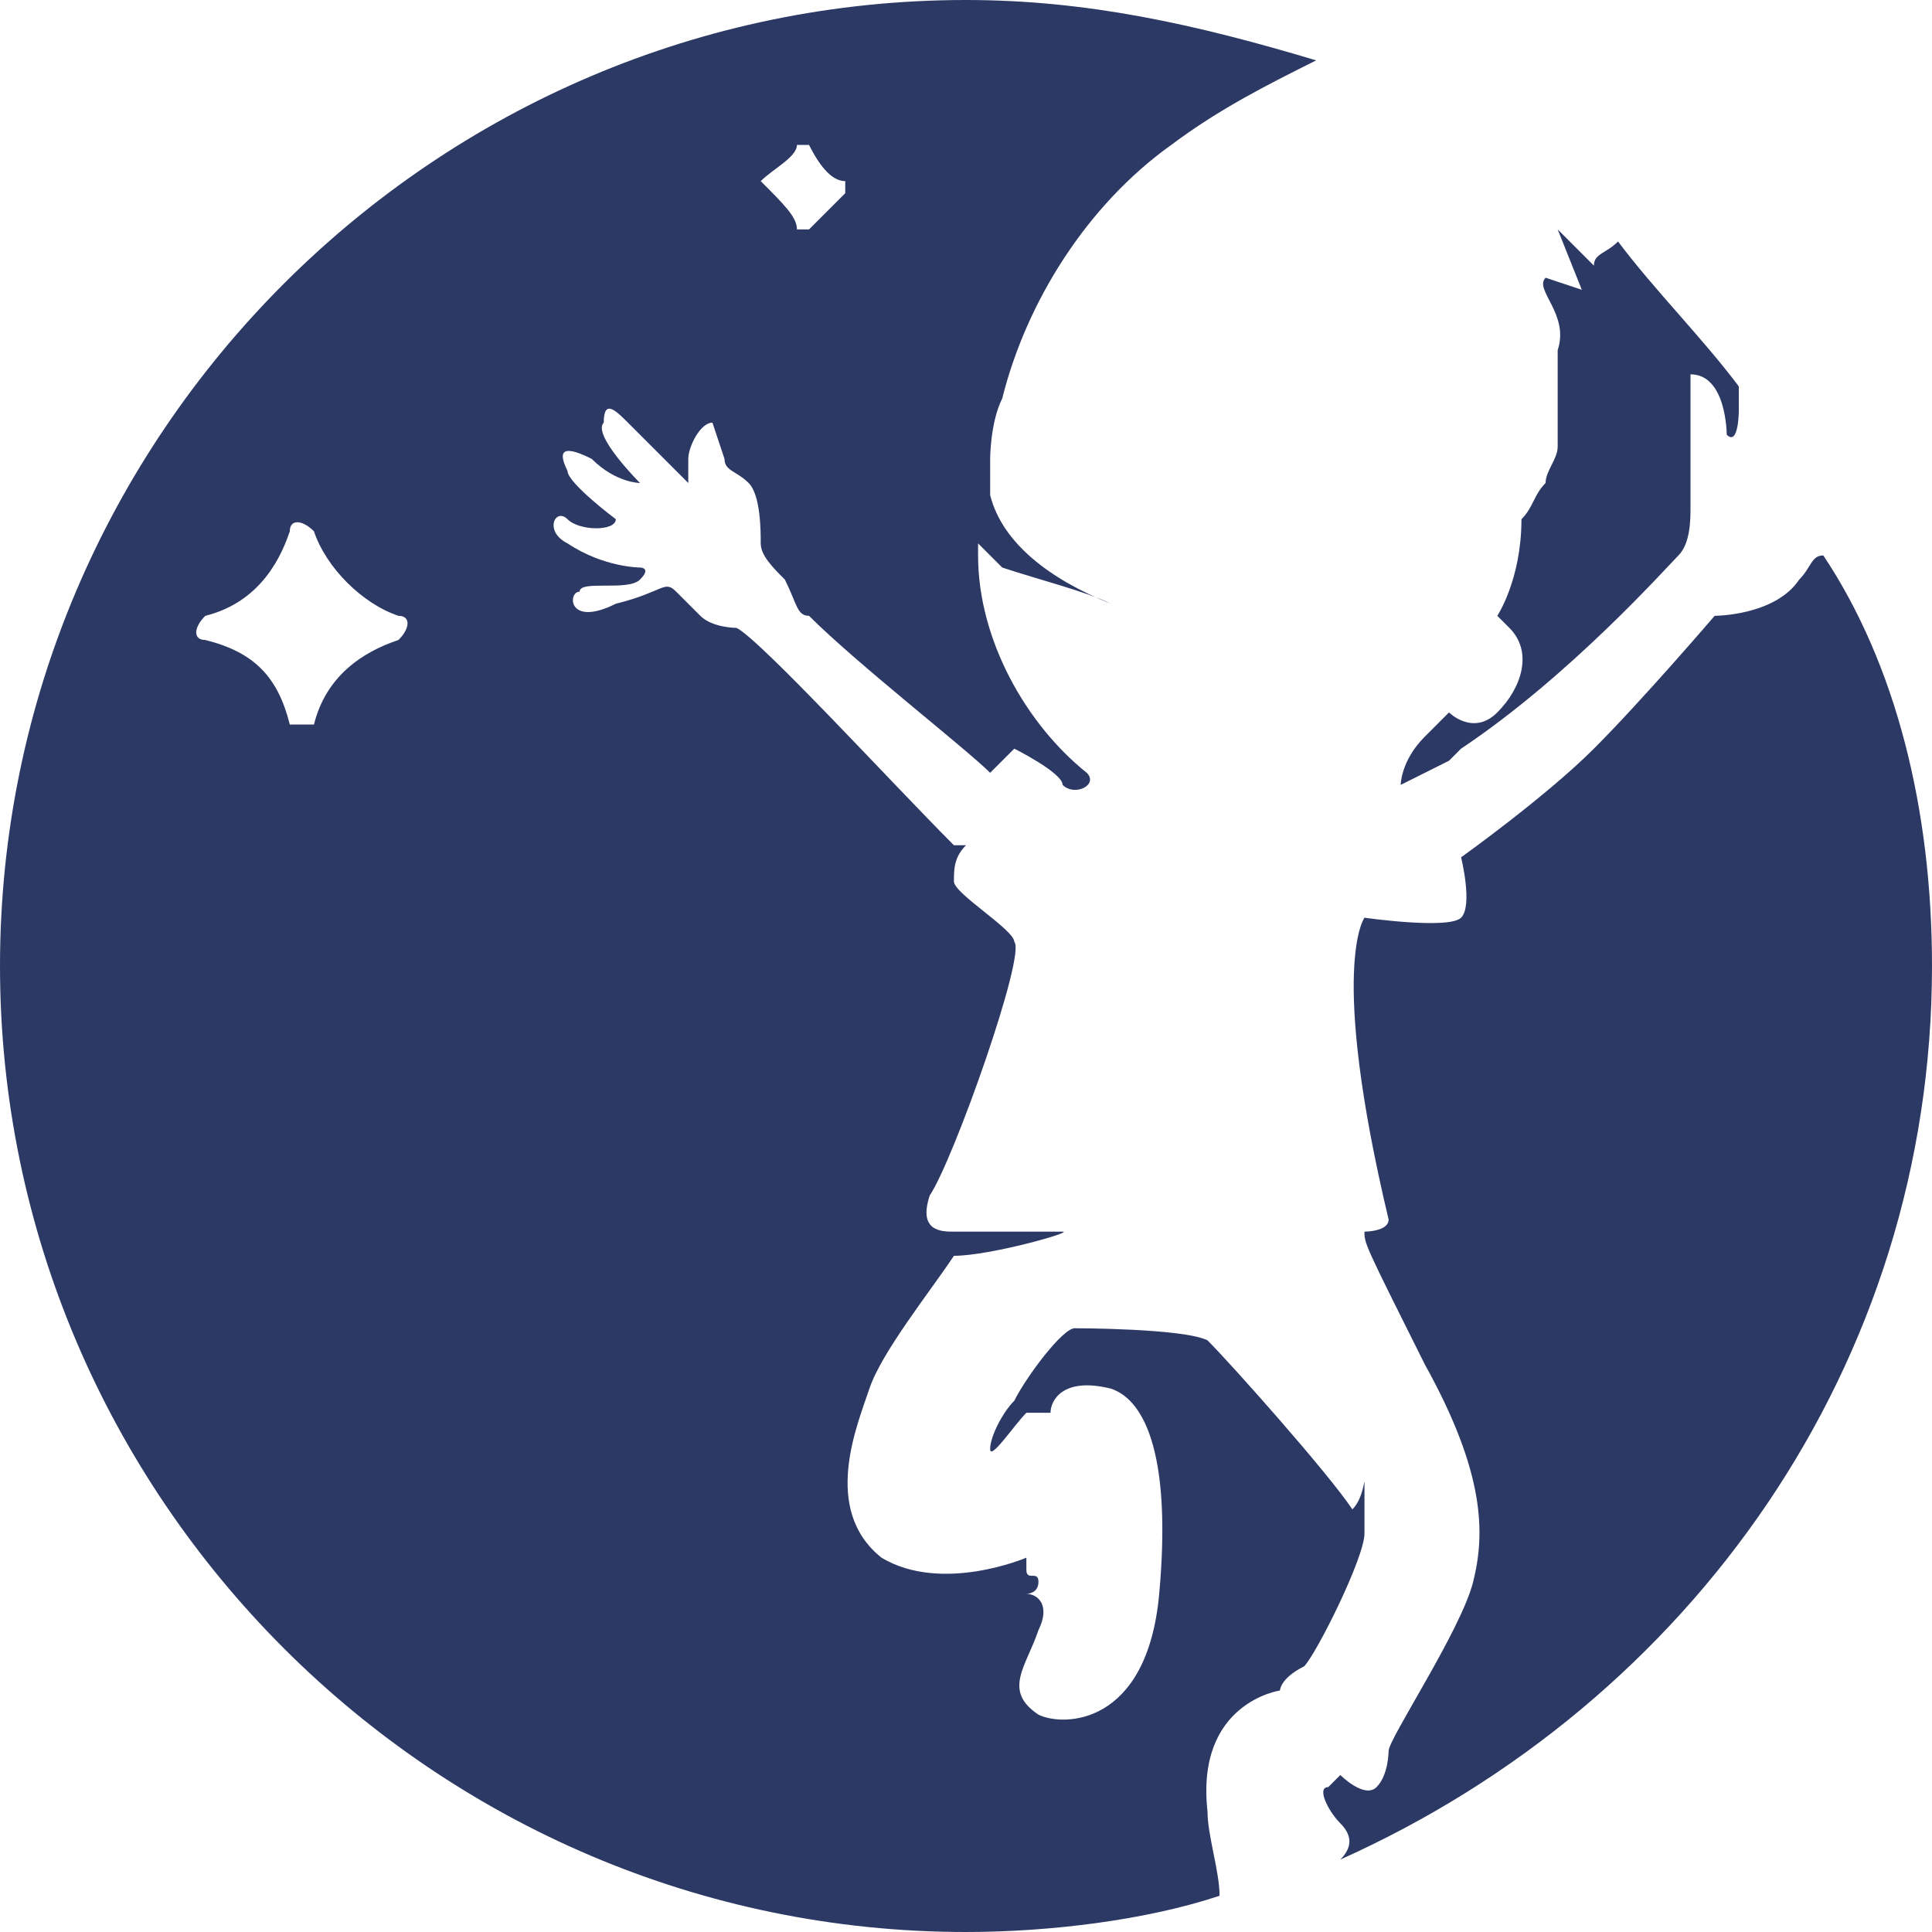 <?xml version="1.0" encoding="utf-8"?>
<!-- Generator: Adobe Illustrator 21.1.0, SVG Export Plug-In . SVG Version: 6.00 Build 0)  -->
<svg version="1.1" id="Слой_1" xmlns="http://www.w3.org/2000/svg" xmlns:xlink="http://www.w3.org/1999/xlink" x="0px" y="0px"
	 viewBox="0 0 16 16" style="enable-background:new 0 0 16 16;" xml:space="preserve">
<style type="text/css">
	.st0{fill:#2C3965;}
</style>
<g>
	<g>
		<g>
			<g>
				<path class="st0" d="M8.3,7.1L8.3,7.1C8.3,7.1,8.3,7.1,8.3,7.1z"/>
			</g>
			<g>
				<path class="st0" d="M11.3,12.3c0-0.1,0,0.1-0.1,0.2c-0.2-0.3-1-1.2-1.2-1.4C9.8,11,8.9,11,8.9,11c-0.1,0-0.4,0.4-0.5,0.6
					c0,0,0,0,0,0c0,0,0,0,0,0c-0.1,0.1-0.2,0.3-0.2,0.4c0,0.1,0.2-0.2,0.3-0.3c0,0,0,0,0,0c0.1,0,0.2,0,0.2,0c0-0.1,0.1-0.3,0.5-0.2
					c0.3,0.1,0.5,0.6,0.4,1.7c-0.1,1.1-0.8,1.1-1,1c-0.3-0.2-0.1-0.4,0-0.7c0.1-0.2,0-0.3-0.1-0.3c0,0,0.1,0,0.1-0.1
					c0-0.1-0.1,0-0.1-0.1c0-0.1,0-0.1,0-0.1s-0.7,0.3-1.2,0c-0.5-0.4-0.2-1.1-0.1-1.4c0.1-0.3,0.5-0.8,0.7-1.1c0.3,0,1-0.2,0.9-0.2
					c-0.3,0-0.8,0-0.9,0c0,0,0,0,0,0c-0.1,0-0.3,0-0.2-0.3c0.2-0.3,0.8-2,0.7-2.1c0-0.1-0.5-0.4-0.5-0.5c0-0.1,0-0.2,0.1-0.3
					c0,0,0,0-0.1,0C7.4,6.5,6.3,5.3,6.1,5.2c0,0-0.2,0-0.3-0.1C5.8,5.1,5.7,5,5.6,4.9c-0.1-0.1-0.1,0-0.5,0.1
					C4.7,5.2,4.7,4.9,4.8,4.9c0-0.1,0.4,0,0.5-0.1c0.1-0.1,0-0.1,0-0.1S5,4.7,4.7,4.5C4.5,4.4,4.6,4.2,4.7,4.3
					c0.1,0.1,0.4,0.1,0.4,0c0,0-0.4-0.3-0.4-0.4c-0.1-0.2,0-0.2,0.2-0.1C5.1,4,5.3,4,5.3,4S4.9,3.6,5,3.5c0-0.2,0.1-0.1,0.2,0
					C5.3,3.6,5.7,4,5.7,4s0,0,0-0.2c0-0.1,0.1-0.3,0.2-0.3c0,0,0.1,0.3,0.1,0.3c0,0.1,0.1,0.1,0.2,0.2c0.1,0.1,0.1,0.4,0.1,0.5
					c0,0.1,0.1,0.2,0.2,0.3C6.6,5,6.6,5.1,6.7,5.1l0,0C7.1,5.5,8,6.2,8.2,6.4c0.1-0.1,0.2-0.2,0.2-0.2s0.4,0.2,0.4,0.3
					c0.1,0.1,0.3,0,0.2-0.1l0,0C8.5,6,8.1,5.3,8.1,4.6c0,0,0-0.1,0-0.1c0.1,0.1,0.1,0.1,0.2,0.2C8.6,4.8,9,4.9,9.2,5
					c-0.5-0.2-0.9-0.5-1-0.9c0,0,0-0.1,0-0.1c0,0,0,0,0,0c0,0,0,0,0,0c0,0,0,0,0,0c0-0.1,0-0.1,0-0.2c0,0,0-0.3,0.1-0.5
					c0.2-0.8,0.7-1.6,1.4-2.1c0.4-0.3,0.8-0.5,1.2-0.7C9.9,0.2,9,0,8,0C3.6,0,0,3.6,0,8c0,4.4,3.6,8,8,8c0.7,0,1.5-0.1,2.1-0.3
					c0-0.2-0.1-0.5-0.1-0.7c-0.1-0.9,0.6-1,0.6-1s0-0.1,0.2-0.2c0.1-0.1,0.5-0.9,0.5-1.1c0,0,0,0,0,0C11.3,12.5,11.3,12.4,11.3,12.3
					z M6.3,1.5c0.1-0.1,0.3-0.2,0.3-0.3c0,0,0.1,0,0.1,0C6.8,1.4,6.9,1.5,7,1.5c0,0,0,0.1,0,0.1C6.9,1.7,6.8,1.8,6.7,1.9
					c0,0-0.1,0-0.1,0C6.6,1.8,6.5,1.7,6.3,1.5C6.3,1.6,6.3,1.5,6.3,1.5z M3.3,5.3C3,5.4,2.7,5.6,2.6,6C2.6,6,2.5,6,2.4,6
					C2.3,5.6,2.1,5.4,1.7,5.3c-0.1,0-0.1-0.1,0-0.2C2.1,5,2.3,4.7,2.4,4.4c0-0.1,0.1-0.1,0.2,0C2.7,4.7,3,5,3.3,5.1
					C3.4,5.1,3.4,5.2,3.3,5.3z"/>
			</g>
			<g>
				<path class="st0" d="M14.4,3.2c0,0.1,0,0.1,0,0.2c0,0,0,0.3-0.1,0.2c0,0,0-0.5-0.3-0.5c0,0,0,0.4,0,0.5c0,0.1,0,0.5,0,0.6
					c0,0.1,0,0.3-0.1,0.4c-0.1,0.1-0.9,1-1.8,1.6L12,6.3l-0.4,0.2c0,0,0-0.2,0.2-0.4C12,5.9,12,5.9,12,5.9s0.2,0.2,0.4,0
					c0.2-0.2,0.3-0.5,0.1-0.7l-0.1-0.1c0,0,0.2-0.3,0.2-0.8c0.1-0.1,0.1-0.2,0.2-0.3h0c0-0.1,0.1-0.2,0.1-0.3c0,0,0-0.2,0-0.3
					c0,0,0-0.1,0-0.1c0-0.1,0-0.2,0-0.3c0,0,0,0,0-0.1c0,0,0,0,0,0c0,0,0,0,0,0c0,0,0,0,0,0c0.1-0.3-0.2-0.5-0.1-0.6
					c0,0,0.3,0.1,0.3,0.1c0,0-0.2-0.5-0.2-0.5c0,0,0.2,0.2,0.3,0.3c0-0.1,0.1-0.1,0.2-0.2C13.7,2.4,14.1,2.8,14.4,3.2z"/>
			</g>
			<g>
				<path class="st0" d="M16,8c0,3.3-2,6.1-4.9,7.4c0,0,0,0,0,0c0.1-0.1,0.1-0.2,0-0.3C11,15,10.9,14.8,11,14.8
					c0.1-0.1,0.1-0.1,0.1-0.1s0.2,0.2,0.3,0.1c0.1-0.1,0.1-0.3,0.1-0.3c0-0.1,0.6-1,0.7-1.4c0.1-0.4,0.1-0.9-0.4-1.8
					c-0.5-1-0.5-1-0.5-1.1c0,0,0.2,0,0.2-0.1c-0.5-2.1-0.2-2.5-0.2-2.5s0.7,0.1,0.8,0c0.1-0.1,0-0.5,0-0.5s0.7-0.5,1.1-0.9
					c0.4-0.4,1-1.1,1-1.1s0.5,0,0.7-0.3c0,0,0,0,0,0c0.1-0.1,0.1-0.2,0.2-0.2C15.7,5.5,16,6.7,16,8z"/>
			</g>
		</g>
	</g>
</g>
</svg>
